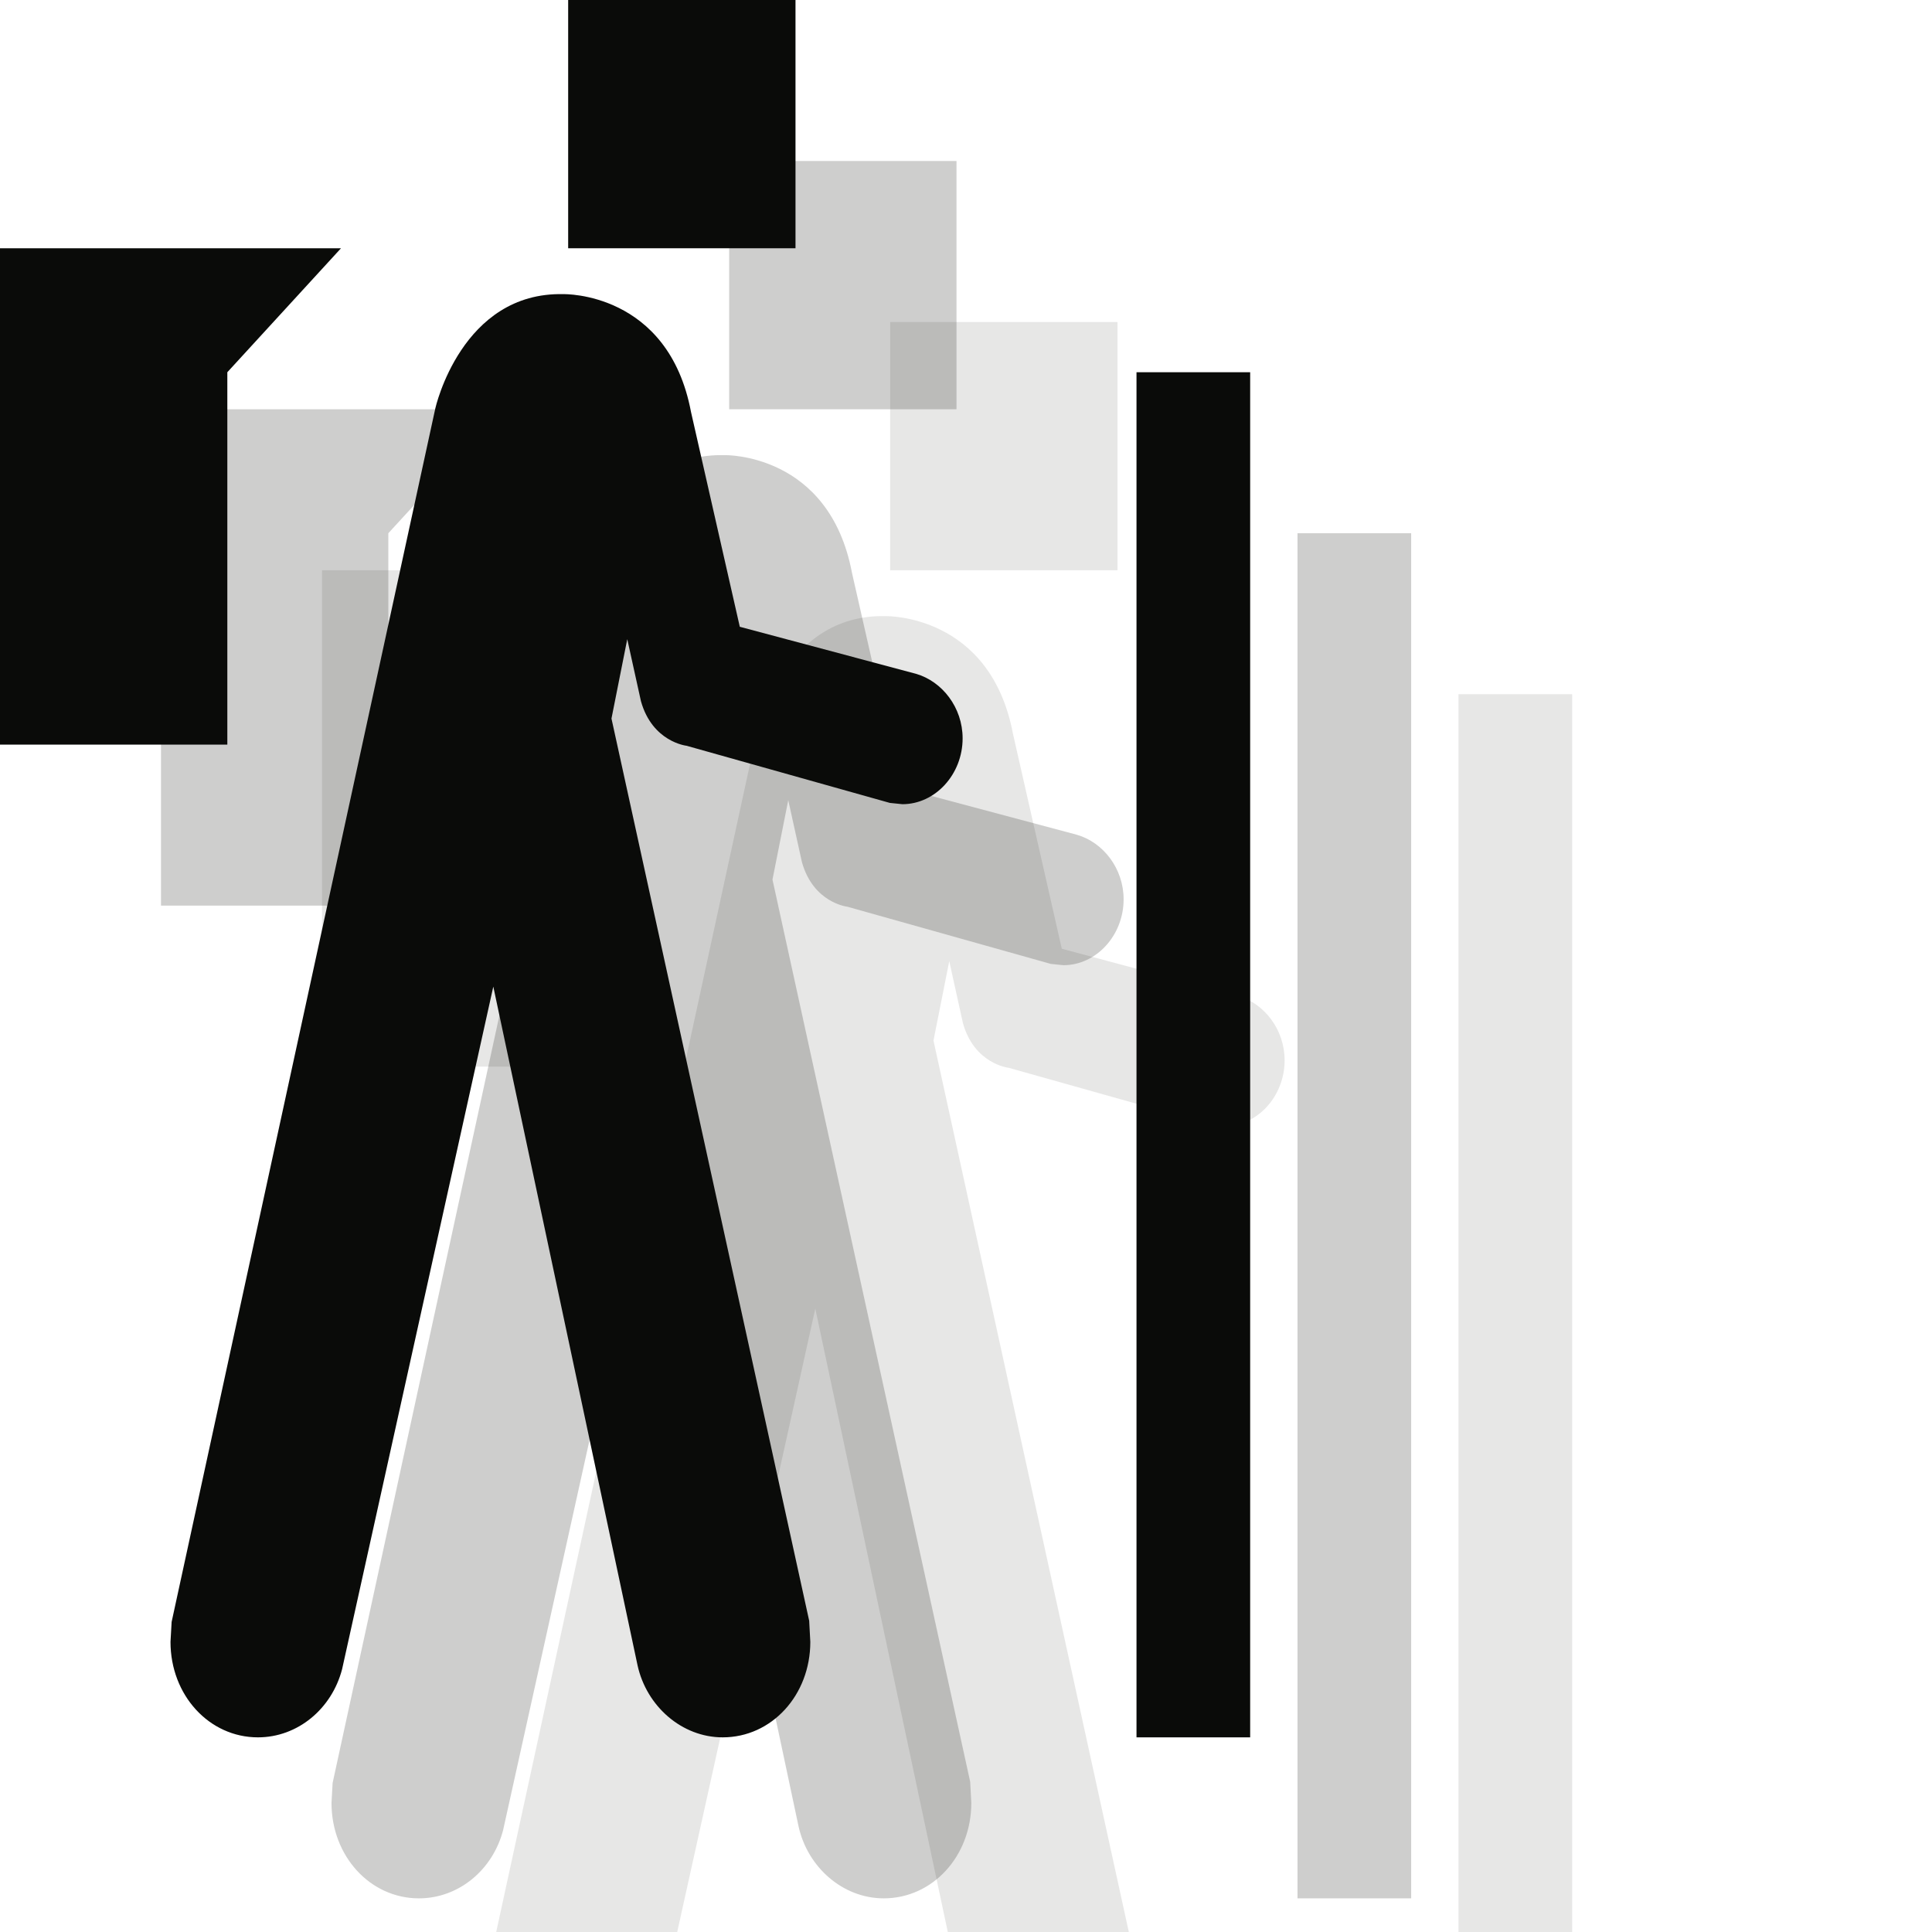 <?xml version="1.0" encoding="UTF-8" standalone="no"?>
<svg width="12px" height="12px" viewBox="0 0 12 12" version="1.1" xmlns="http://www.w3.org/2000/svg" xmlns:xlink="http://www.w3.org/1999/xlink" xmlns:sketch="http://www.bohemiancoding.com/sketch/ns">
    <!-- Generator: Sketch 3.2.2 (9983) - http://www.bohemiancoding.com/sketch -->
    <title>trailhead-black-12</title>
    <desc>Created with Sketch.</desc>
    <defs></defs>
    <g id="Page-1" stroke="none" stroke-width="1" fill="none" fill-rule="evenodd" sketch:type="MSPage">
        <path d="M3.066,12.074 L3.059,12.198 C3.059,12.529 3.299,12.791 3.602,12.791 C3.849,12.791 4.061,12.614 4.125,12.367 L5.064,8.128 L5.96,12.344 C6.016,12.598 6.235,12.791 6.489,12.791 C6.793,12.791 7.033,12.529 7.033,12.198 L7.026,12.067 L5.798,6.463 L5.896,5.97 L5.981,6.355 C6.052,6.609 6.264,6.632 6.264,6.632 L7.527,6.987 L7.605,6.995 C7.809,6.995 7.979,6.81 7.979,6.586 C7.979,6.394 7.852,6.232 7.689,6.185 L6.595,5.893 L6.292,4.559 C6.151,3.811 5.501,3.827 5.501,3.827 C4.866,3.811 4.704,4.536 4.704,4.536 L3.066,12.074" id="Fill-65" fill-opacity="0.1" fill="#0A0B09" sketch:type="MSShapeGroup"></path>
        <path d="M5.529,2 L6.941,2 L6.941,3.542 L5.529,3.542 L5.529,2 Z" id="Fill-66" fill-opacity="0.1" fill="#0A0B09" sketch:type="MSShapeGroup"></path>
        <path d="M3.412,6.625 L2,6.625 L2,3.542 L4.118,3.542 L3.412,4.312 L3.412,6.625" id="Fill-67" fill-opacity="0.1" fill="#0A0B09" sketch:type="MSShapeGroup"></path>
        <path d="M9.059,4.312 L9.765,4.312 L9.765,12.791 L9.059,12.791 L9.059,4.312 Z" id="Fill-68" fill-opacity="0.1" fill="#0A0B09" sketch:type="MSShapeGroup"></path>
        <path d="M2.066,11.074 L2.059,11.198 C2.059,11.529 2.299,11.791 2.602,11.791 C2.849,11.791 3.061,11.614 3.125,11.367 L4.064,7.128 L4.96,11.344 C5.016,11.598 5.235,11.791 5.489,11.791 C5.793,11.791 6.033,11.529 6.033,11.198 L6.026,11.067 L4.798,5.463 L4.896,4.97 L4.981,5.355 C5.052,5.609 5.264,5.632 5.264,5.632 L6.527,5.987 L6.605,5.995 C6.809,5.995 6.979,5.81 6.979,5.586 C6.979,5.394 6.852,5.232 6.689,5.185 L5.595,4.893 L5.292,3.559 C5.151,2.811 4.501,2.827 4.501,2.827 C3.866,2.811 3.704,3.536 3.704,3.536 L2.066,11.074" id="Fill-65" opacity="0.2" fill="#0A0B09" sketch:type="MSShapeGroup"></path>
        <path d="M4.529,1 L5.941,1 L5.941,2.542 L4.529,2.542 L4.529,1 Z" id="Fill-66" opacity="0.2" fill="#0A0B09" sketch:type="MSShapeGroup"></path>
        <path d="M2.412,5.625 L1,5.625 L1,2.542 L3.118,2.542 L2.412,3.312 L2.412,5.625" id="Fill-67" opacity="0.2" fill="#0A0B09" sketch:type="MSShapeGroup"></path>
        <path d="M8.059,3.312 L8.765,3.312 L8.765,11.791 L8.059,11.791 L8.059,3.312 Z" id="Fill-68" opacity="0.2" fill="#0A0B09" sketch:type="MSShapeGroup"></path>
        <path d="M1.066,10.074 L1.059,10.198 C1.059,10.529 1.299,10.791 1.602,10.791 C1.849,10.791 2.061,10.614 2.125,10.367 L3.064,6.128 L3.96,10.344 C4.016,10.598 4.235,10.791 4.489,10.791 C4.793,10.791 5.033,10.529 5.033,10.198 L5.026,10.067 L3.798,4.463 L3.896,3.97 L3.981,4.355 C4.052,4.609 4.264,4.632 4.264,4.632 L5.527,4.987 L5.605,4.995 C5.809,4.995 5.979,4.81 5.979,4.586 C5.979,4.394 5.852,4.232 5.689,4.185 L4.595,3.893 L4.292,2.559 C4.151,1.811 3.501,1.827 3.501,1.827 C2.866,1.811 2.704,2.536 2.704,2.536 L1.066,10.074" id="Fill-65" fill="#0A0B09" sketch:type="MSShapeGroup"></path>
        <path d="M3.529,0 L4.941,0 L4.941,1.542 L3.529,1.542 L3.529,0 Z" id="Fill-66" fill="#0A0B09" sketch:type="MSShapeGroup"></path>
        <path d="M1.412,4.625 L0,4.625 L0,1.542 L2.118,1.542 L1.412,2.312 L1.412,4.625" id="Fill-67" fill="#0A0B09" sketch:type="MSShapeGroup"></path>
        <path d="M7.059,2.312 L7.765,2.312 L7.765,10.791 L7.059,10.791 L7.059,2.312 Z" id="Fill-68" fill="#0A0B09" sketch:type="MSShapeGroup"></path>
    </g>
</svg>